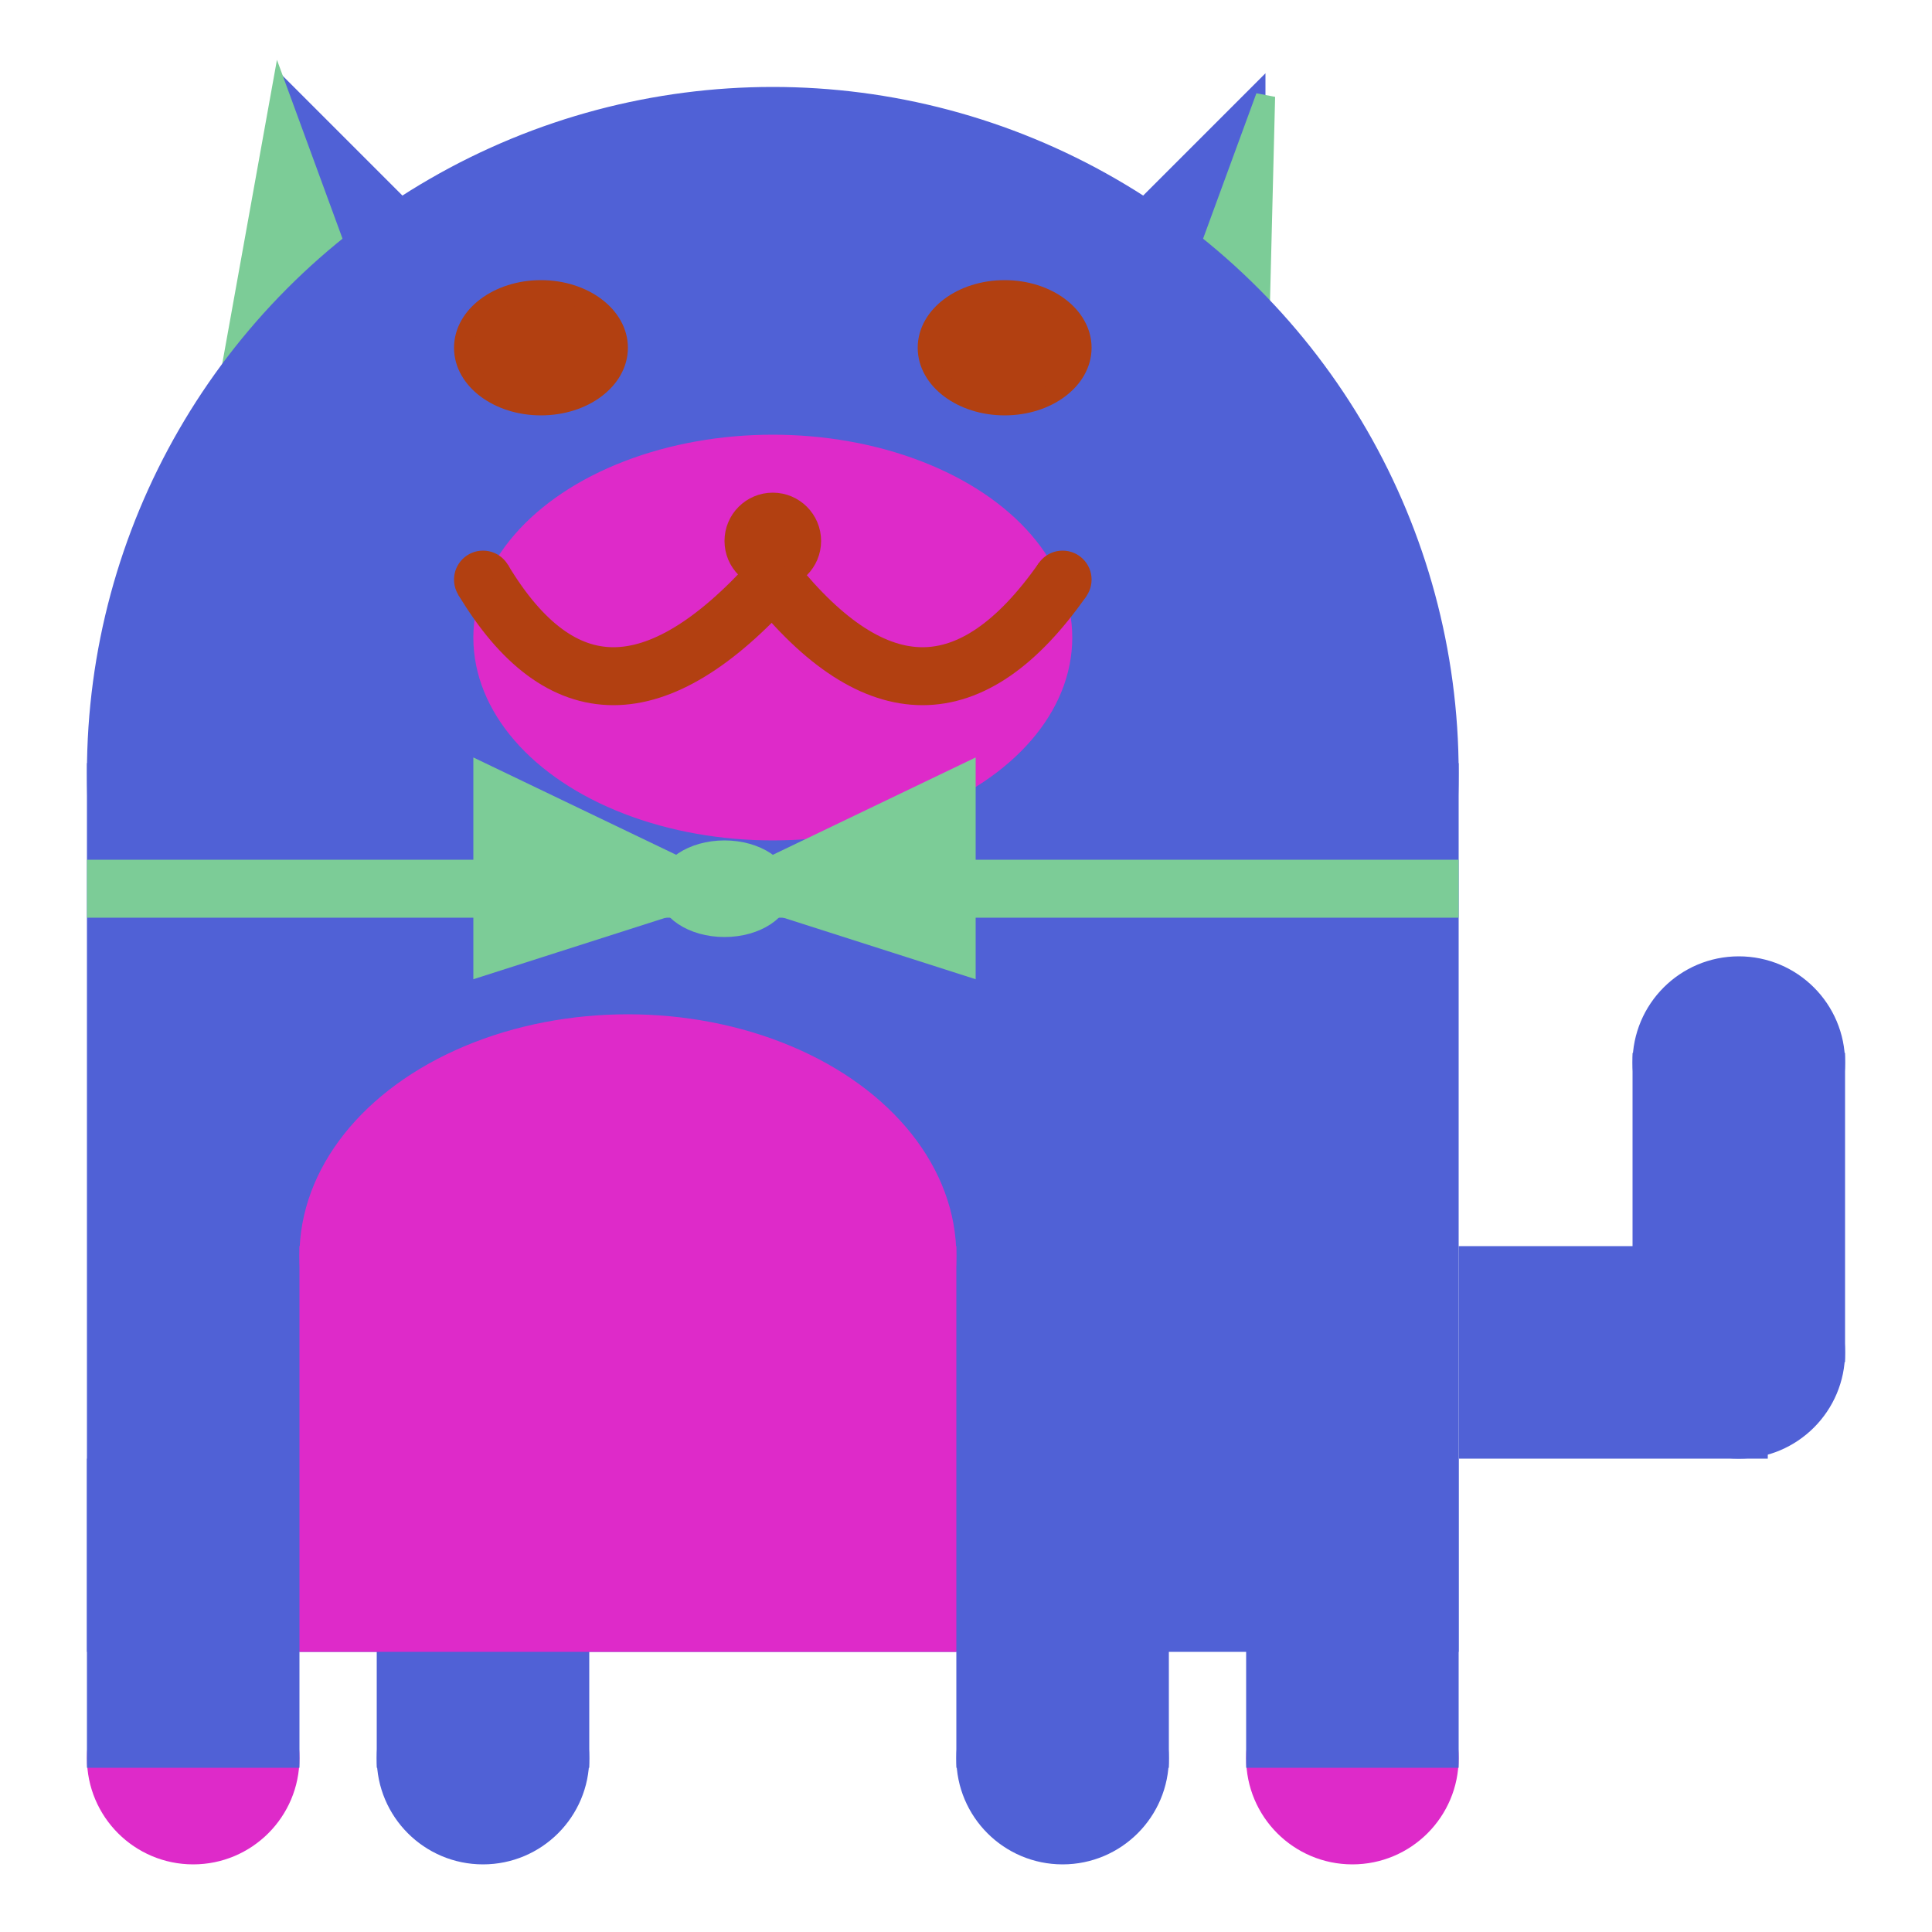 <svg viewBox="0 0 100 100" xmlns="http://www.w3.org/2000/svg">
<polygon points="15,5 25,15 15,25" stroke="rgb(80, 97, 214)" fill="rgb(80, 97, 214)"/>
<polygon points="14.5,5 20,20 10,30" stroke="rgb(124, 204, 151)" fill="rgb(124, 204, 151)"/>
<polygon points="65,5 55,15 65,25" stroke="rgb(80, 97, 214)" fill="rgb(80, 97, 214)"/>
<polygon points="65.5,5 65,25 60,20" stroke="rgb(124, 204, 151)" fill="rgb(124, 204, 151)"/>
<circle cx="40" cy="40" r="35" stroke="rgb(80, 97, 214)" fill="rgb(80, 97, 214)"/>
<rect x="5" y="40" width="70" height="45" stroke="rgb(80, 97, 214)" fill="rgb(80, 97, 214)"/>
<rect x="5" y="45" width="70" height="2" stroke="rgb(124, 204, 151)" fill="rgb(124, 204, 151)"/>
<circle cx="10" cy="91" r="5" stroke="rgb(222, 42, 201)" fill="rgb(222, 42, 201)"/>
<circle cx="25" cy="91" r="5" stroke="rgb(80, 97, 214)" fill="rgb(80, 97, 214)"/>
<circle cx="55" cy="91" r="5" stroke="rgb(80, 97, 214)" fill="rgb(80, 97, 214)"/>
<circle cx="70" cy="91" r="5" stroke="rgb(222, 42, 201)" fill="rgb(222, 42, 201)"/>
<rect x="5" y="76" width="10" height="15" stroke="rgb(80, 97, 214)" fill="rgb(80, 97, 214)"/>
<rect x="20" y="76" width="10" height="15" stroke="rgb(80, 97, 214)" fill="rgb(80, 97, 214)"/>
<rect x="50" y="76" width="10" height="15" stroke="rgb(80, 97, 214)" fill="rgb(80, 97, 214)"/>
<rect x="65" y="76" width="10" height="15" stroke="rgb(80, 97, 214)" fill="rgb(80, 97, 214)"/>
<circle cx="90" cy="55" r="5" stroke="rgb(80, 97, 214)" fill="rgb(80, 97, 214)"/>
<rect x="76" y="65" width="15" height="10" stroke="rgb(80, 97, 214)" fill="rgb(80, 97, 214)"/>
<circle cx="90" cy="70" r="5" stroke="rgb(80, 97, 214)" fill="rgb(80, 97, 214)"/>
<rect x="85" y="55" width="10" height="15" stroke="rgb(80, 97, 214)" fill="rgb(80, 97, 214)"/>
<rect x="16" y="65" width="33" height="20" stroke="rgb(222, 42, 201)" fill="rgb(222, 42, 201)"/>
<ellipse cx="32.5" cy="65" rx="16.5" ry="12" stroke="rgb(222, 42, 201)" fill="rgb(222, 42, 201)" />
<ellipse cx="28" cy="18" rx="4" ry="3" stroke="rgb(178, 64, 17)" fill="rgb(178, 64, 17)" />
<ellipse cx="52" cy="18" rx="4" ry="3" stroke="rgb(178, 64, 17)" fill="rgb(178, 64, 17)" />
<ellipse cx="40" cy="33" rx="15" ry="10" stroke="rgb(222, 42, 201)" fill="rgb(222, 42, 201)" />
<path d="M 40 30 q 8 10 15 0" stroke="rgb(178, 64, 17)" stroke-width="3" fill="none" />
<circle cx="40" cy="28" r="2" stroke="rgb(178, 64, 17)" fill="rgb(178, 64, 17)"/>
<path d="M 25 30 q 6 10 15 0" stroke="rgb(178, 64, 17)" stroke-width="3" fill="none" />
<circle cx="25" cy="30" r="1" stroke="rgb(178, 64, 17)" fill="rgb(178, 64, 17)"/>
<circle cx="55" cy="30" r="1" stroke="rgb(178, 64, 17)" fill="rgb(178, 64, 17)"/>
<polygon points="37.5,46 25,40 25,50" stroke="rgb(124, 204, 151)" fill="rgb(124, 204, 151)"/>
<polygon points="37.5,46 50,40 50,50" stroke="rgb(124, 204, 151)" fill="rgb(124, 204, 151)"/>
<ellipse cx="37.5" cy="46" rx="3" ry="2" stroke="rgb(124, 204, 151)" fill="rgb(124, 204, 151)" />
</svg>